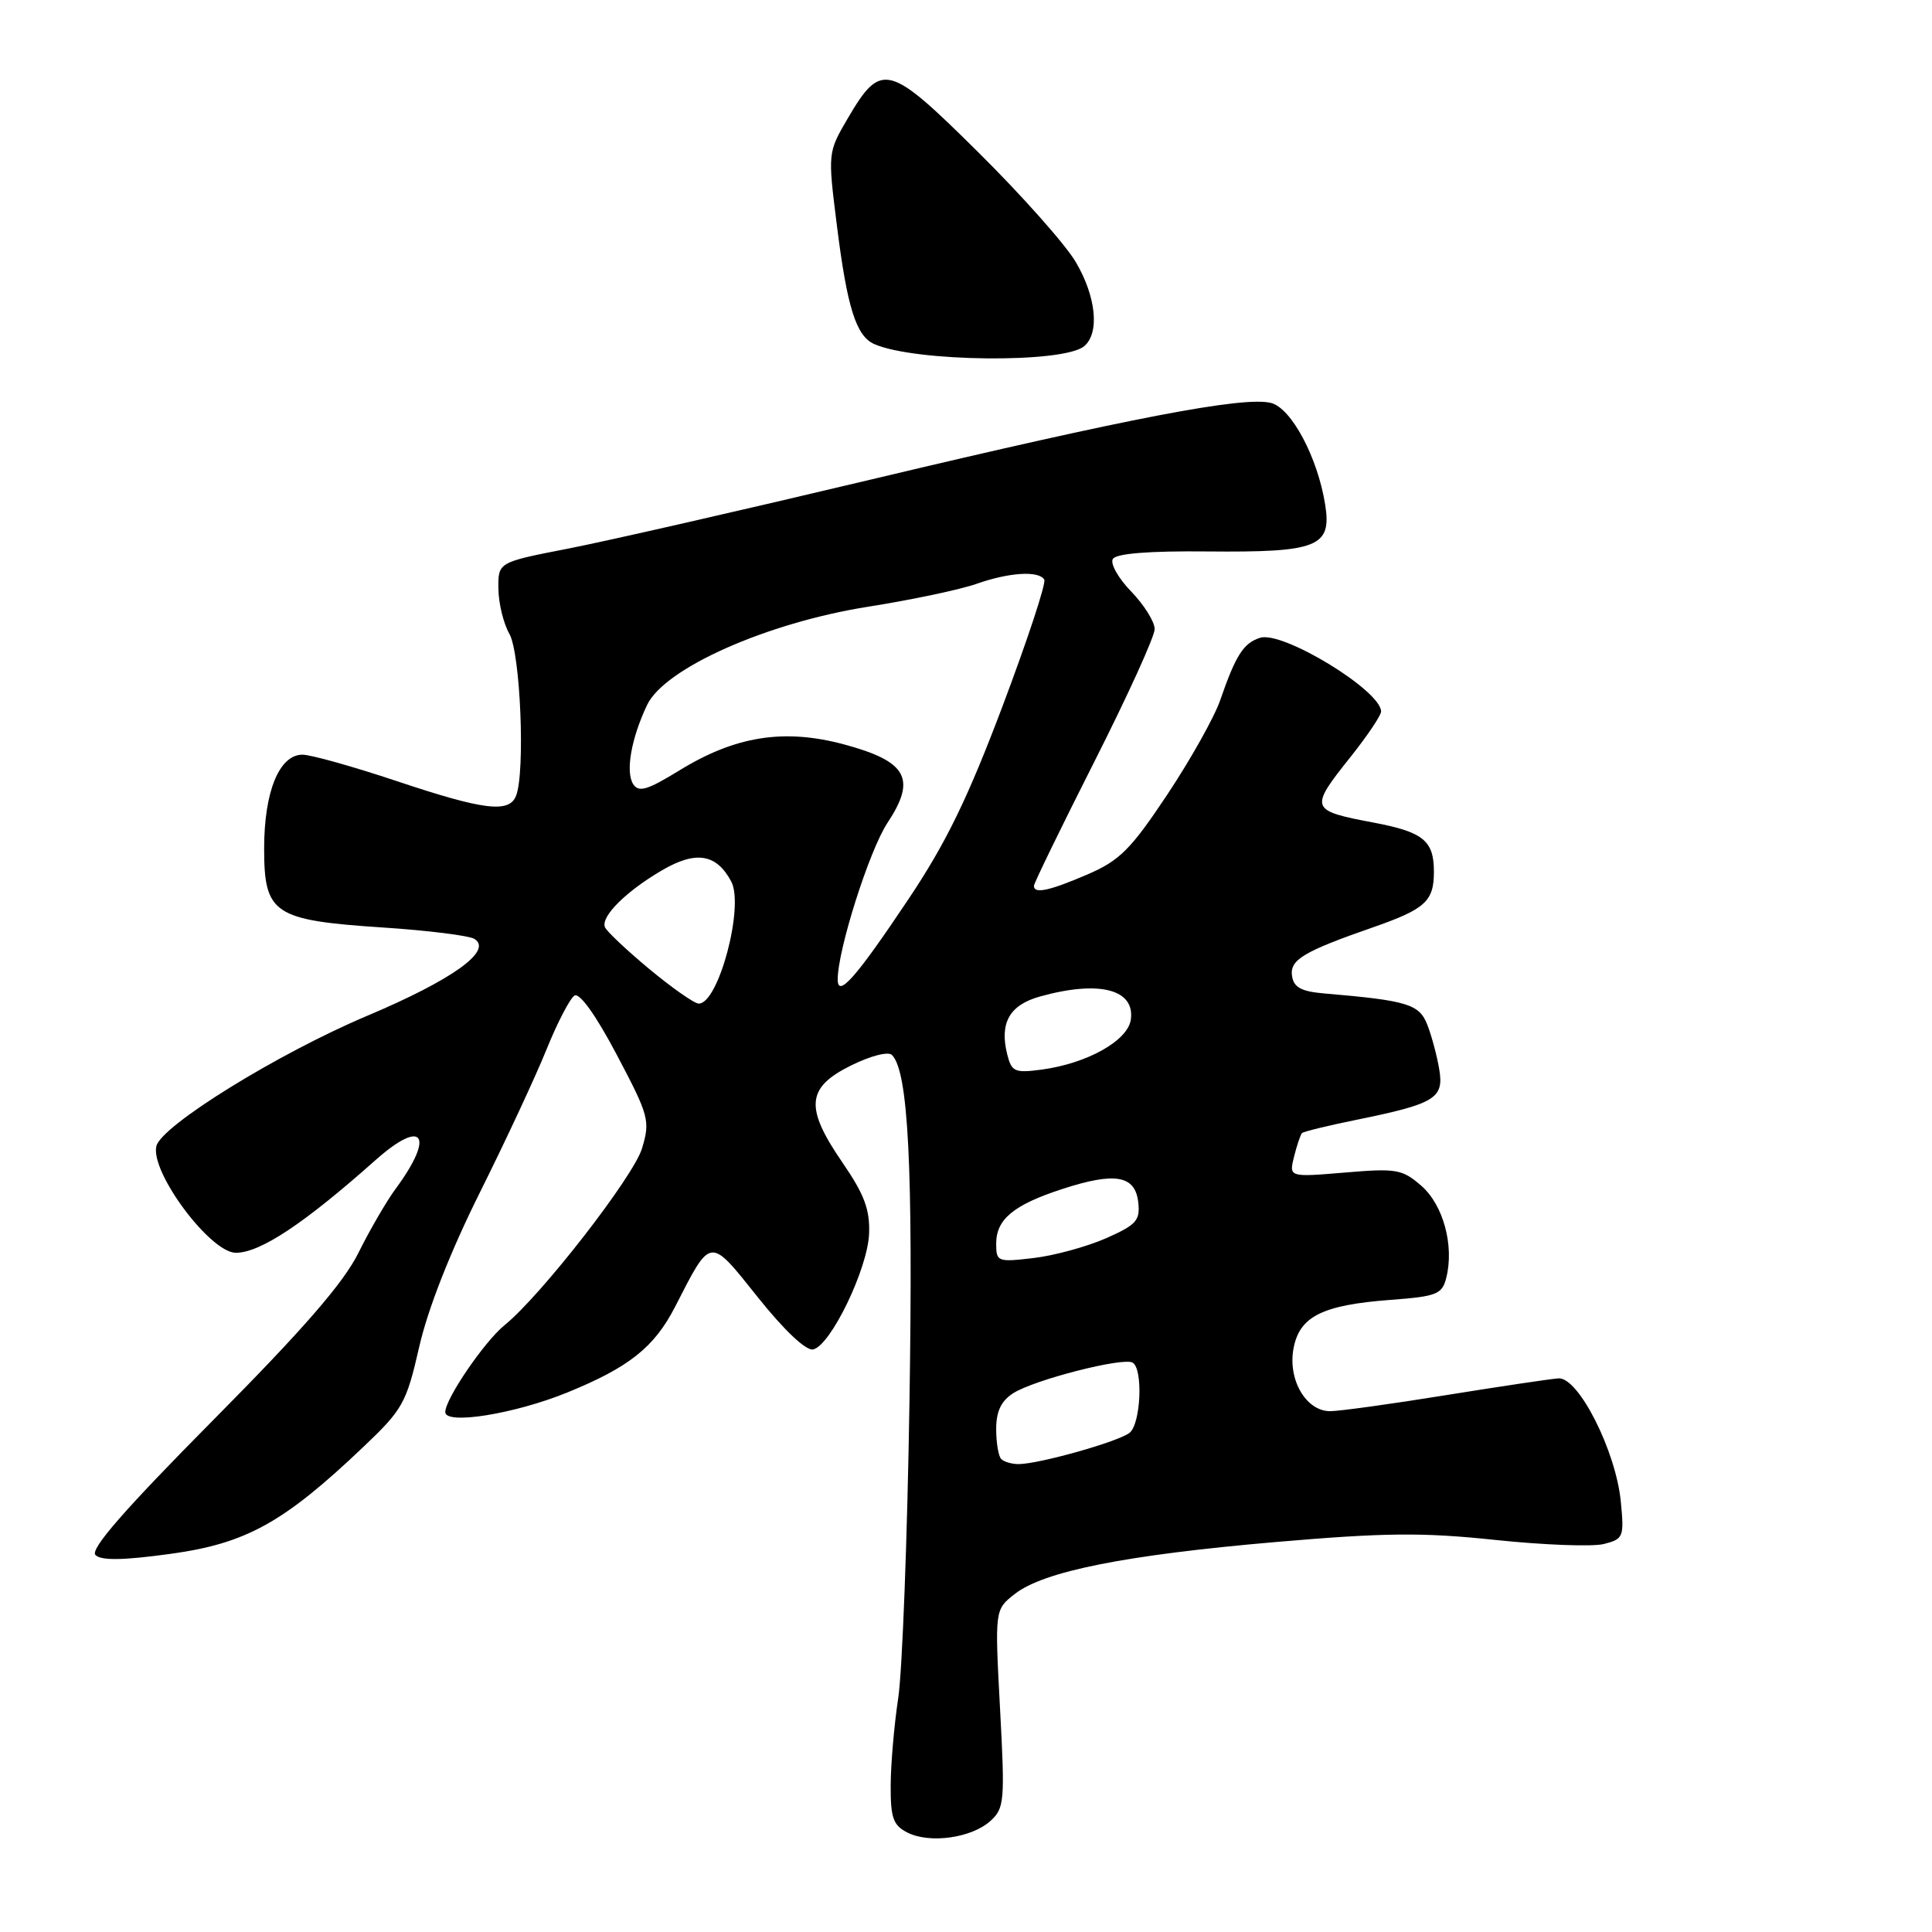 <?xml version="1.0" encoding="UTF-8" standalone="no"?>
<!DOCTYPE svg PUBLIC "-//W3C//DTD SVG 1.1//EN" "http://www.w3.org/Graphics/SVG/1.1/DTD/svg11.dtd" >
<svg xmlns="http://www.w3.org/2000/svg" xmlns:xlink="http://www.w3.org/1999/xlink" version="1.1" viewBox="0 0 256 256">
 <g >
 <path fill="currentColor"
d=" M 131.23 241.29 C 133.09 239.61 133.17 238.68 132.51 226.40 C 131.81 213.29 131.81 213.29 134.45 211.22 C 138.28 208.21 149.08 206.05 169.00 204.33 C 183.54 203.08 188.47 203.03 198.13 204.05 C 204.53 204.72 211.00 204.97 212.51 204.59 C 215.11 203.93 215.22 203.67 214.77 199.01 C 214.13 192.29 209.16 182.45 206.50 182.64 C 205.40 182.72 198.65 183.73 191.50 184.88 C 184.35 186.04 177.50 186.98 176.27 186.99 C 173.06 187.00 170.62 182.83 171.40 178.66 C 172.20 174.43 175.21 172.92 184.26 172.24 C 190.39 171.78 191.09 171.50 191.64 169.31 C 192.71 165.05 191.24 159.65 188.33 157.12 C 185.80 154.92 185.02 154.79 178.19 155.37 C 170.79 155.99 170.79 155.99 171.47 153.25 C 171.85 151.74 172.33 150.34 172.52 150.14 C 172.72 149.94 175.95 149.15 179.69 148.39 C 190.16 146.26 191.35 145.54 190.71 141.71 C 190.42 139.95 189.71 137.29 189.14 135.82 C 188.07 133.05 186.53 132.58 175.50 131.64 C 172.43 131.38 171.43 130.84 171.20 129.33 C 170.88 127.18 172.70 126.09 181.89 122.89 C 188.88 120.45 190.00 119.43 190.00 115.50 C 190.00 111.40 188.60 110.25 182.07 109.01 C 173.52 107.39 173.45 107.20 179.00 100.24 C 181.20 97.47 183.00 94.79 183.00 94.28 C 183.00 91.51 169.96 83.56 166.97 84.51 C 164.77 85.21 163.75 86.80 161.69 92.76 C 160.92 95.01 157.76 100.64 154.67 105.29 C 149.83 112.56 148.36 114.03 144.09 115.87 C 139.02 118.05 137.00 118.48 137.00 117.38 C 137.00 117.04 140.60 109.64 145.00 100.94 C 149.40 92.24 153.00 84.33 153.00 83.36 C 153.00 82.39 151.60 80.15 149.89 78.38 C 148.18 76.62 147.08 74.67 147.46 74.06 C 147.91 73.34 152.26 72.99 159.97 73.07 C 174.62 73.21 176.49 72.47 175.59 66.85 C 174.59 60.59 171.11 54.07 168.41 53.39 C 164.81 52.48 149.72 55.37 115.58 63.50 C 98.49 67.57 80.34 71.71 75.25 72.70 C 66.00 74.50 66.00 74.50 66.04 78.00 C 66.06 79.92 66.71 82.62 67.50 84.00 C 68.96 86.55 69.61 102.24 68.39 105.42 C 67.49 107.78 64.14 107.37 52.57 103.50 C 46.82 101.58 41.19 100.00 40.08 100.00 C 37.00 100.00 35.00 104.90 35.00 112.43 C 35.00 121.11 36.25 121.94 50.75 122.90 C 56.70 123.29 62.15 123.97 62.86 124.41 C 65.36 125.96 59.94 129.84 48.63 134.61 C 36.82 139.60 21.36 149.16 20.72 151.87 C 19.90 155.32 27.87 166.00 31.25 166.00 C 34.48 166.00 40.28 162.15 49.77 153.71 C 56.07 148.12 57.67 150.40 52.44 157.50 C 51.22 159.15 49.00 162.97 47.50 166.00 C 45.52 169.99 40.23 176.09 28.18 188.24 C 16.46 200.07 11.90 205.30 12.65 206.05 C 13.40 206.80 16.33 206.76 22.61 205.89 C 32.61 204.52 37.59 201.76 48.11 191.76 C 53.39 186.75 53.84 185.93 55.55 178.46 C 56.68 173.47 59.68 165.84 63.59 158.00 C 67.02 151.12 70.99 142.60 72.42 139.05 C 73.85 135.51 75.52 132.30 76.12 131.92 C 76.80 131.50 78.96 134.52 81.73 139.77 C 86.00 147.86 86.17 148.50 85.07 152.17 C 83.95 155.91 71.68 171.69 66.86 175.59 C 64.19 177.75 59.00 185.36 59.00 187.11 C 59.00 188.83 68.17 187.36 75.15 184.52 C 83.35 181.18 86.69 178.53 89.45 173.16 C 94.27 163.76 93.95 163.80 100.43 171.91 C 103.89 176.25 106.79 178.99 107.73 178.81 C 110.04 178.35 114.99 168.12 115.16 163.45 C 115.28 160.28 114.52 158.25 111.66 154.09 C 106.62 146.77 106.84 144.13 112.71 141.21 C 115.32 139.91 117.69 139.29 118.19 139.79 C 120.36 141.96 121.00 154.65 120.51 185.70 C 120.23 203.74 119.56 221.43 119.02 225.00 C 118.48 228.57 118.03 233.79 118.02 236.60 C 118.00 240.89 118.35 241.87 120.25 242.83 C 123.21 244.32 128.74 243.54 131.23 241.29 Z  M 143.65 45.88 C 145.74 44.14 145.25 39.28 142.52 34.68 C 141.16 32.38 135.35 25.84 129.61 20.16 C 117.73 8.38 116.77 8.13 112.34 15.67 C 109.69 20.21 109.68 20.23 110.89 29.86 C 112.25 40.75 113.44 44.53 115.84 45.59 C 121.23 47.97 140.88 48.17 143.65 45.88 Z  M 132.67 193.33 C 132.30 192.97 132.00 191.18 132.00 189.36 C 132.00 187.01 132.66 185.63 134.25 184.61 C 137.06 182.82 148.87 179.80 150.09 180.56 C 151.48 181.42 151.17 188.61 149.69 189.84 C 148.30 191.00 137.66 194.00 134.96 194.00 C 134.06 194.00 133.03 193.70 132.67 193.33 Z  M 132.00 164.79 C 132.00 161.56 134.31 159.65 140.73 157.56 C 147.74 155.27 150.41 155.73 150.82 159.28 C 151.10 161.72 150.59 162.29 146.57 164.07 C 144.05 165.18 139.75 166.36 137.00 166.69 C 132.18 167.26 132.00 167.19 132.00 164.79 Z  M 133.46 139.70 C 132.42 135.54 133.77 133.16 137.81 132.04 C 145.63 129.86 150.41 131.08 149.84 135.11 C 149.44 137.90 144.05 140.92 138.01 141.73 C 134.46 142.20 134.04 142.02 133.46 139.70 Z  M 86.00 128.37 C 82.97 125.85 80.34 123.36 80.15 122.84 C 79.62 121.42 82.95 118.11 87.70 115.33 C 92.20 112.69 94.93 113.12 96.89 116.80 C 98.65 120.08 95.20 133.03 92.58 132.98 C 91.99 132.97 89.03 130.89 86.00 128.37 Z  M 111.00 129.78 C 111.00 125.86 115.19 112.67 117.59 109.04 C 121.47 103.18 120.20 100.89 111.85 98.64 C 103.89 96.50 97.43 97.52 89.98 102.11 C 85.76 104.70 84.63 105.03 83.90 103.90 C 82.86 102.27 83.64 97.83 85.75 93.40 C 88.07 88.54 101.59 82.53 114.99 80.40 C 120.77 79.49 127.24 78.12 129.37 77.37 C 133.71 75.84 137.63 75.59 138.37 76.80 C 138.65 77.23 136.16 84.77 132.85 93.55 C 128.22 105.82 125.34 111.73 120.35 119.18 C 113.41 129.56 111.00 132.29 111.00 129.78 Z "/>
</g>
</svg>